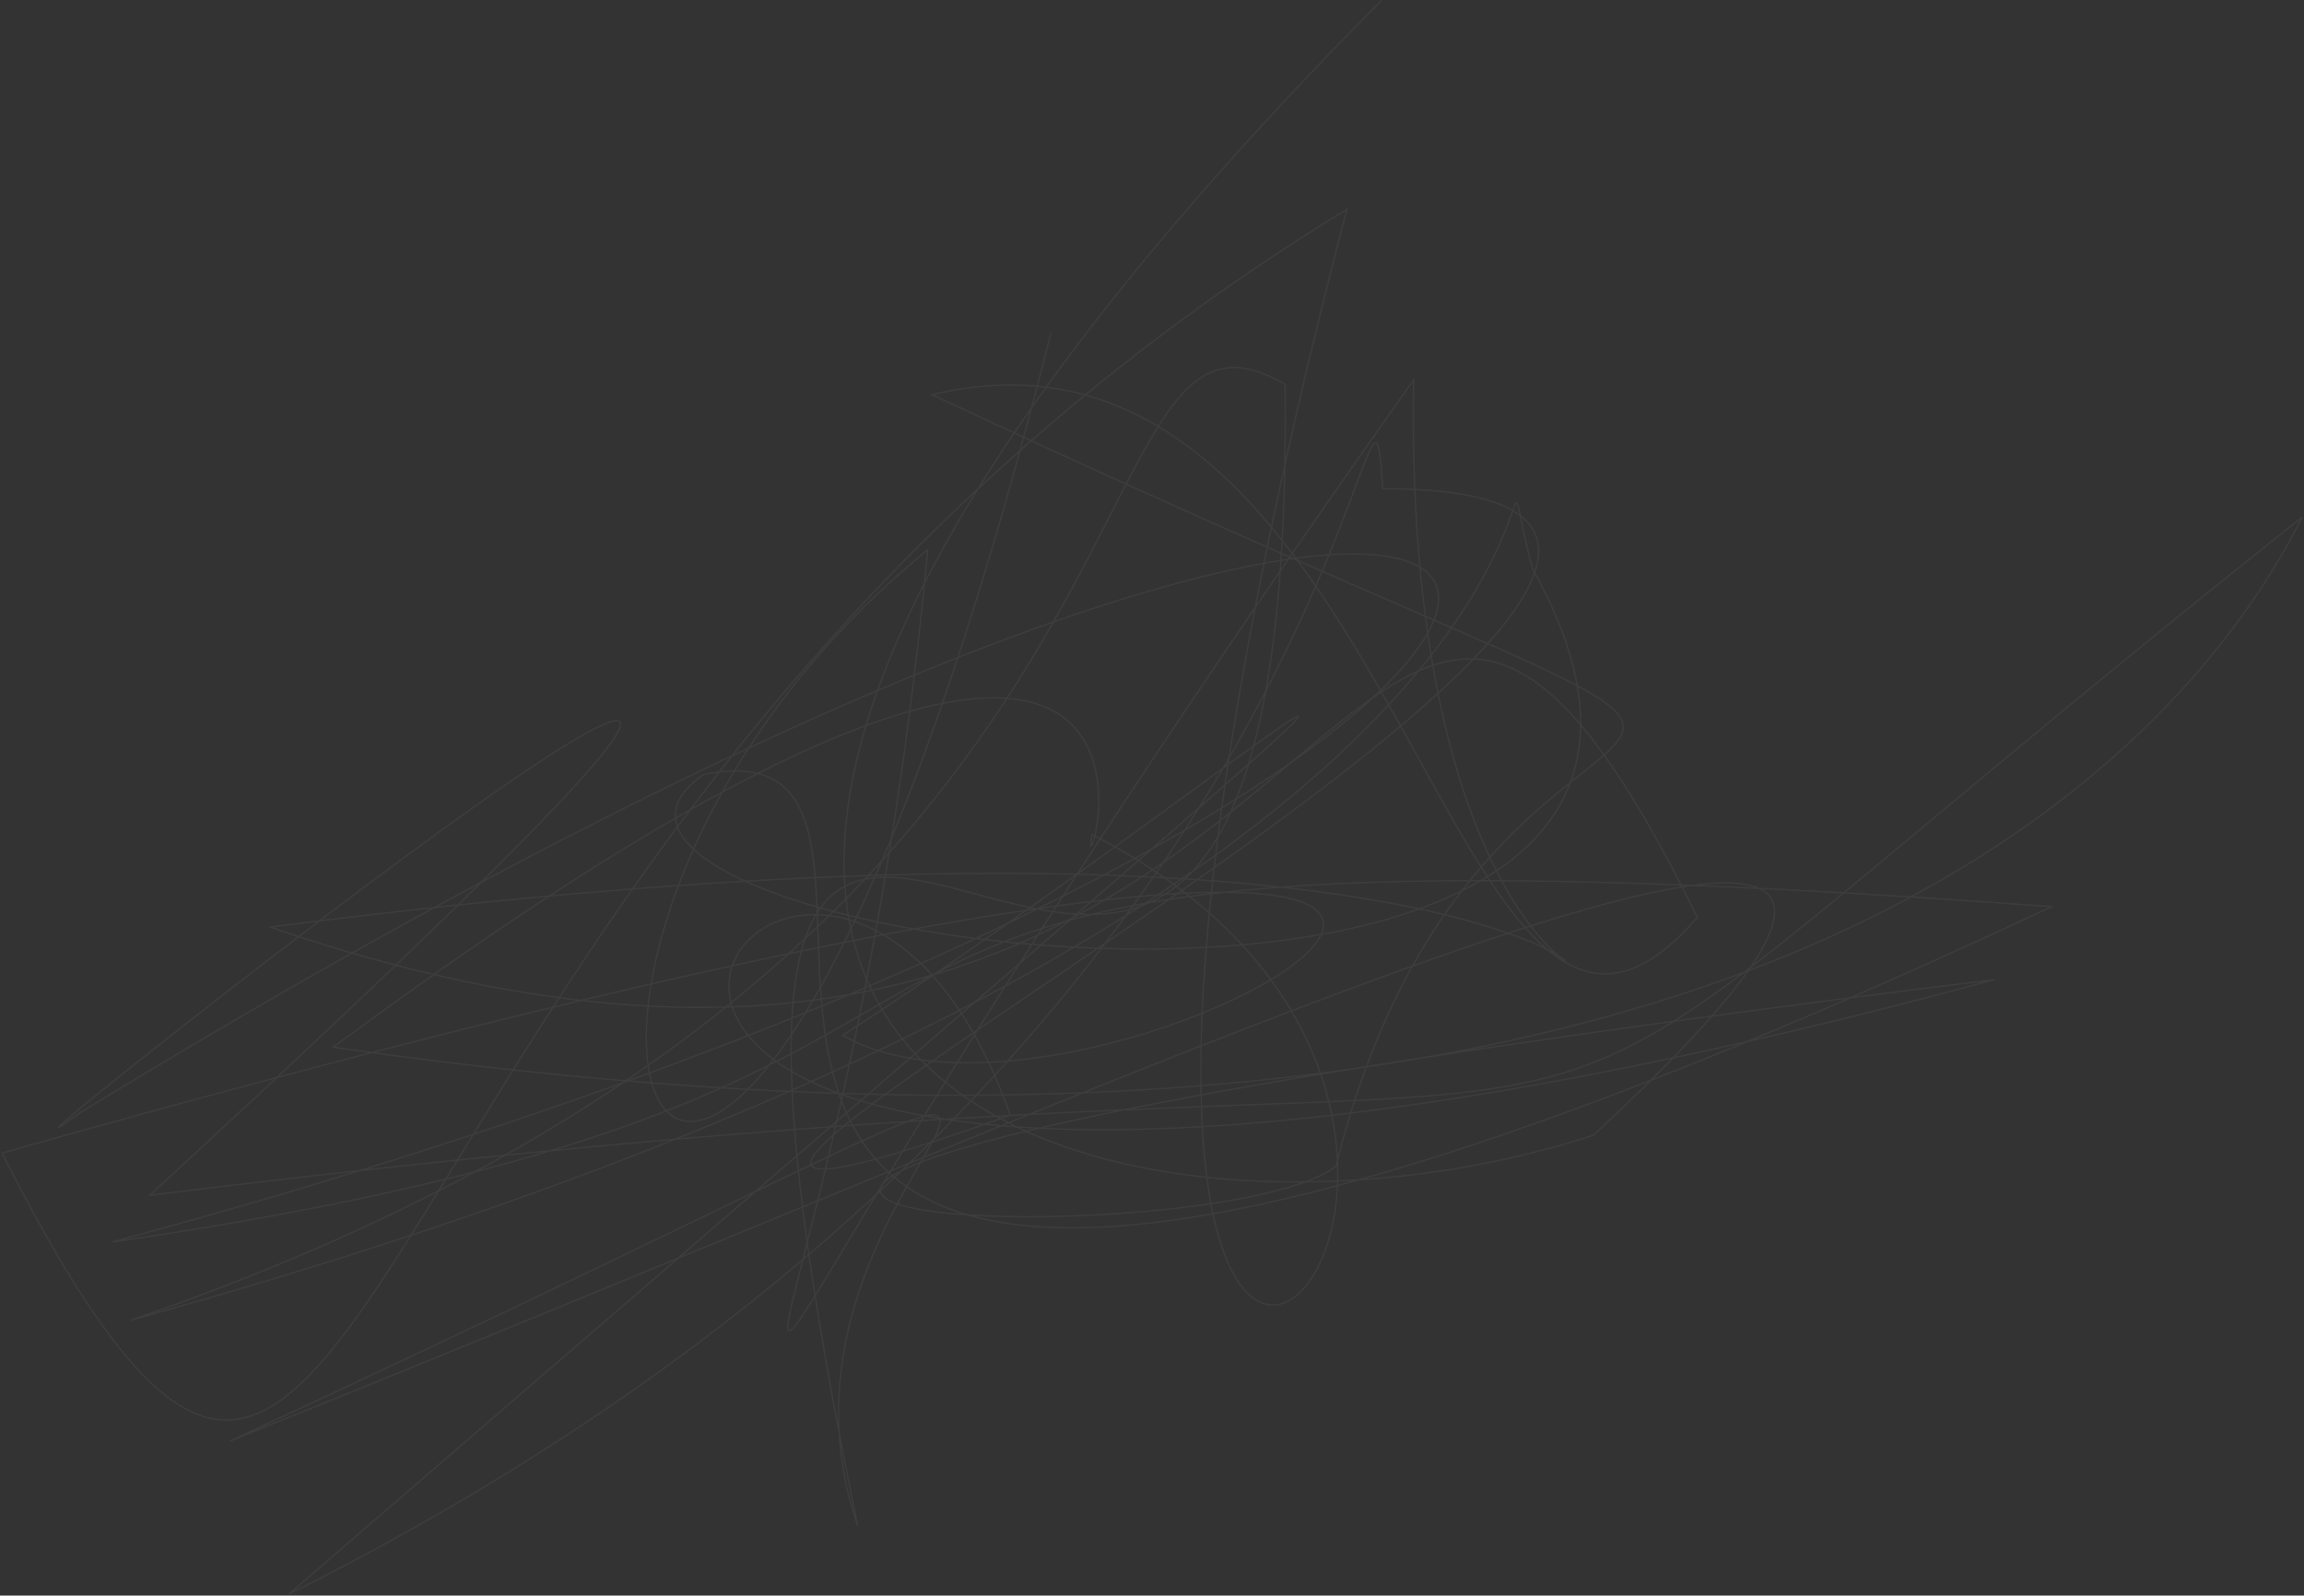<svg width="1773" height="1228" viewBox="0 0 1773 1228" fill="none" xmlns="http://www.w3.org/2000/svg">
<rect x="0" y="0" width="1773" height="1228" fill="#333333" stroke="none"/>
<path opacity="0.897" d="M808.718 256.152C546.624 1297.97 310.554 752.693 713.934 423.072C641.584 1198.53 378.741 1294.12 1087.81 292.327C1074.29 1104.18 1692.59 522.111 207.794 713.502C1061.07 1005.92 1025.14 134.673 1306.1 705.977C1114.38 929.337 1080.95 216.439 717.292 303.778C1592.52 713.691 1152.56 394.692 1028.02 897.786C921.647 976.829 50.512 937.319 1534.72 753.96C119.729 1137.79 616.509 403.121 777.489 858.339C171.402 1074.17 1591.62 375.456 1064 376.142C1052.49 185.406 1055.27 810.623 222.336 1226.88C1397.42 211.667 977.294 584.157 648.545 796.805C866.235 922.679 1631.21 425.777 1.564 887.439C302.058 1478.94 228.083 654.513 1036.48 161.058C681.621 1518.4 1325.02 888.742 840.492 642.374C825.161 718.565 985.167 266.559 256.473 805.951C1333.59 960.835 1674.42 591.676 1771.66 397.907C964.693 1039.17 1532.99 744.302 115.249 919.899C1033.22 75.176 -103.099 977.287 61.842 856.225C1406.73 34.213 1494.68 576.538 86.434 955.886C968.923 827.142 411.581 610.921 1578.8 697.836C227.294 1331.29 812.145 540.494 541.051 596.206C357.412 726.344 1425.82 876.837 1179.2 437.539C1126.35 237.999 1344.39 670.557 100.439 1016.14C936.064 729.625 813.653 192.405 988.905 295.909C999.431 1228 440.401 113.275 660.036 1174.45C552.892 863.609 1096.46 683.208 176.844 1109.16C963.211 793.348 1675.1 457.261 1226.19 873.731C863.015 992.274 223.665 845.987 1062.87 0.542" stroke="#ffffff" stroke-opacity="0.06"/>
</svg>
